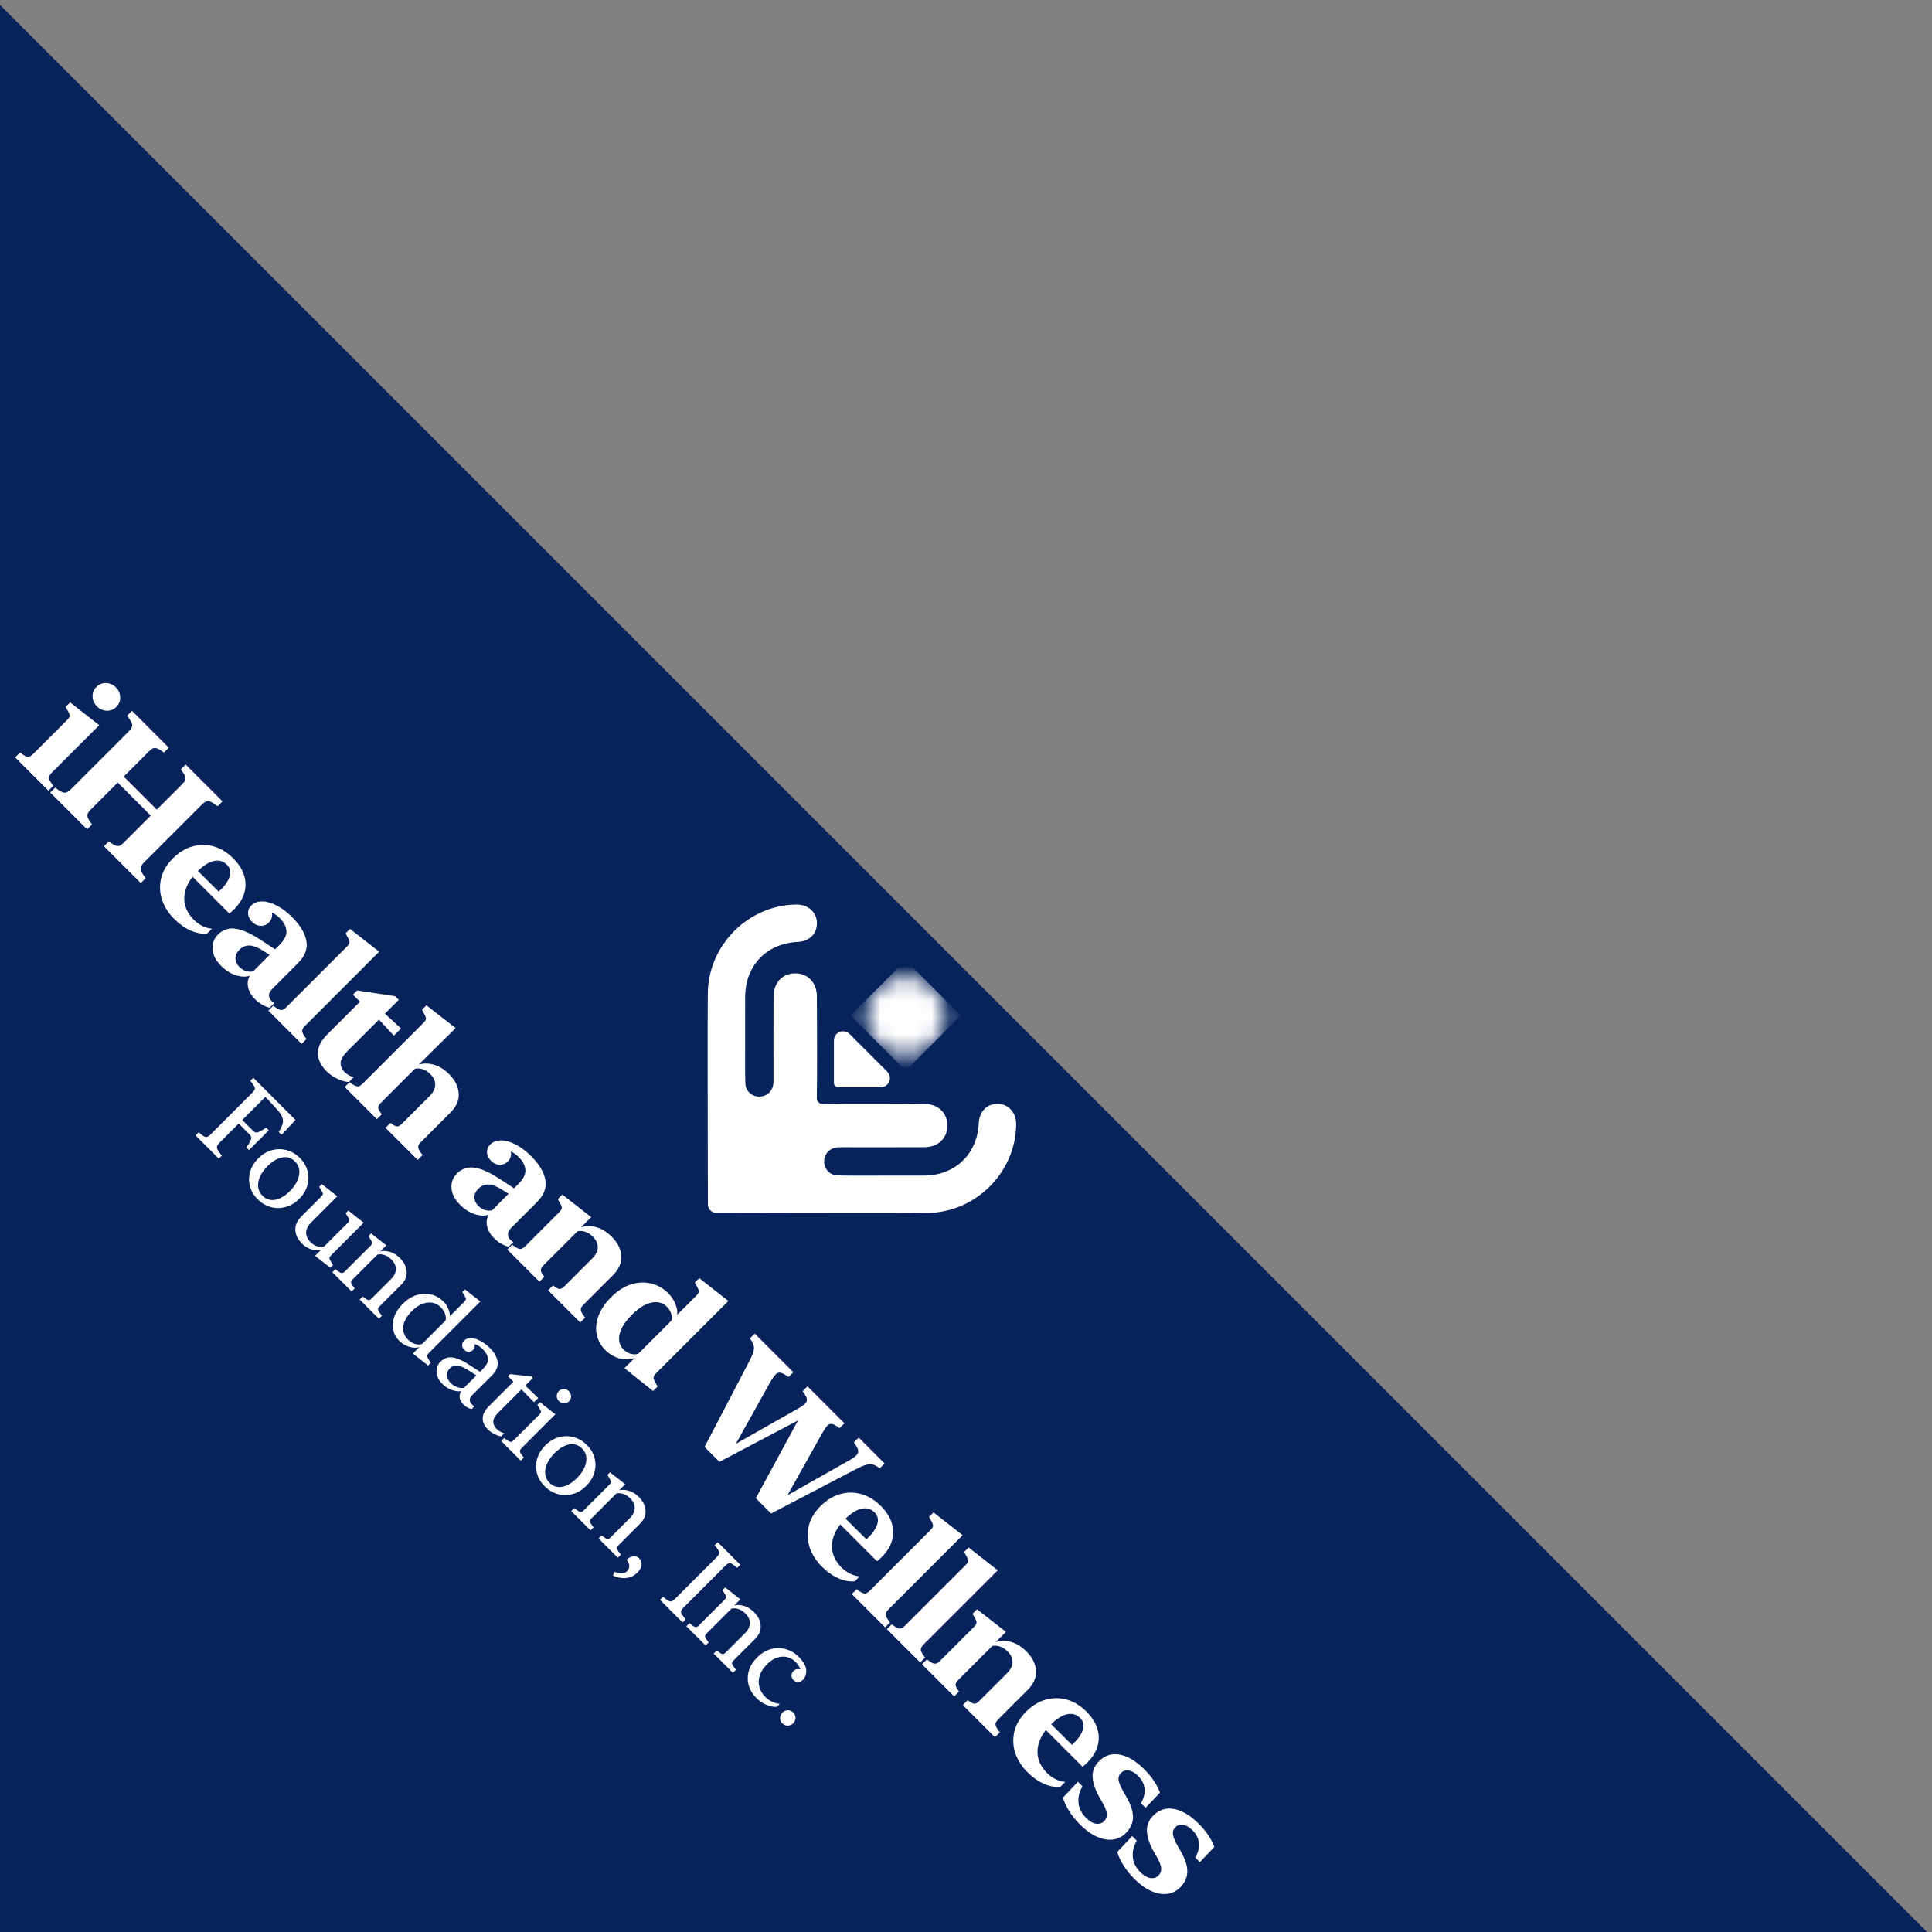 <svg width="113" height="113" viewBox="0 0 113 113" fill="none" xmlns="http://www.w3.org/2000/svg">
<rect x="0" y="0" width="113" height="113" fill="#808080" stroke="none"/>
<g clip-path="url(#clip0_3911_19066)">
<rect width="160" height="100" transform="translate(-0.289) rotate(45)" fill="#07235B"/>
<path d="M5.806 42.416L3.026 45.196C2.912 45.31 2.857 45.415 2.864 45.51C2.873 45.602 2.957 45.752 3.116 45.96L2.831 46.245L0.885 44.299L1.17 44.014C1.377 44.173 1.527 44.257 1.62 44.266C1.715 44.272 1.819 44.218 1.934 44.103L3.897 42.141C3.998 42.04 4.055 41.958 4.069 41.896C4.084 41.832 4.058 41.74 3.989 41.618L3.837 41.347L4.102 41.082L5.806 42.416ZM5.67 41.314C5.509 41.153 5.423 40.963 5.412 40.745C5.406 40.526 5.482 40.338 5.64 40.179C5.799 40.02 5.988 39.944 6.206 39.95C6.427 39.959 6.618 40.044 6.779 40.205C6.94 40.366 7.024 40.556 7.03 40.774C7.039 40.995 6.964 41.185 6.805 41.344C6.646 41.502 6.457 41.577 6.236 41.569C6.02 41.56 5.831 41.475 5.67 41.314ZM5.314 47.344C5.221 47.437 5.16 47.521 5.129 47.596C5.1 47.669 5.105 47.753 5.145 47.85C5.187 47.945 5.265 48.07 5.38 48.224L5.096 48.509L2.941 46.355L3.226 46.07C3.394 46.198 3.527 46.283 3.626 46.325C3.728 46.369 3.817 46.375 3.894 46.342C3.974 46.311 4.062 46.247 4.159 46.15L7.515 42.794C7.614 42.695 7.679 42.608 7.71 42.533C7.743 42.455 7.737 42.366 7.693 42.265C7.649 42.163 7.563 42.029 7.435 41.861L7.72 41.576L9.874 43.731L9.589 44.015C9.435 43.9 9.309 43.823 9.212 43.783C9.117 43.742 9.033 43.735 8.961 43.764C8.888 43.792 8.804 43.854 8.709 43.949L5.314 47.344ZM8.438 50.428C8.338 50.528 8.273 50.617 8.243 50.696C8.212 50.776 8.218 50.866 8.262 50.968C8.309 51.067 8.395 51.199 8.521 51.365L8.236 51.649L6.082 49.495L6.366 49.211C6.521 49.33 6.644 49.409 6.737 49.449C6.834 49.489 6.919 49.494 6.992 49.465C7.067 49.434 7.152 49.372 7.246 49.277L10.642 45.882C10.739 45.784 10.802 45.7 10.83 45.627C10.861 45.552 10.856 45.467 10.814 45.372C10.774 45.279 10.695 45.156 10.575 45.001L10.86 44.717L13.014 46.871L12.73 47.156C12.564 47.03 12.431 46.945 12.329 46.901C12.23 46.854 12.141 46.847 12.061 46.878C11.984 46.906 11.895 46.971 11.793 47.073L8.438 50.428ZM6.3 45.187L6.651 44.836L9.752 47.937L9.401 48.287L6.3 45.187ZM10.107 50.211C10.46 49.858 10.842 49.623 11.255 49.506C11.672 49.389 12.087 49.389 12.499 49.506C12.912 49.623 13.291 49.855 13.637 50.201C13.957 50.521 14.17 50.853 14.276 51.197C14.384 51.543 14.389 51.885 14.289 52.223C14.195 52.56 13.999 52.877 13.704 53.173C13.651 53.226 13.599 53.275 13.548 53.322C13.497 53.368 13.452 53.404 13.412 53.431L10.828 50.846L11.152 50.522L12.87 52.226L12.698 52.239C12.729 52.213 12.759 52.184 12.79 52.153C12.826 52.123 12.868 52.083 12.916 52.034C13.201 51.75 13.375 51.481 13.439 51.227C13.507 50.973 13.45 50.755 13.267 50.572C13.062 50.367 12.808 50.296 12.506 50.36C12.208 50.424 11.885 50.63 11.536 50.979C11.221 51.294 11.003 51.62 10.884 51.955C10.767 52.288 10.746 52.611 10.821 52.925C10.899 53.24 11.07 53.53 11.334 53.795C11.489 53.949 11.661 54.073 11.851 54.165C12.045 54.258 12.228 54.309 12.4 54.318L12.115 54.602C11.818 54.635 11.498 54.578 11.156 54.43C10.816 54.28 10.492 54.051 10.183 53.742C9.847 53.407 9.611 53.034 9.475 52.623C9.342 52.213 9.325 51.798 9.422 51.379C9.519 50.96 9.747 50.571 10.107 50.211ZM12.921 56.48C12.623 56.182 12.459 55.864 12.431 55.526C12.404 55.187 12.514 54.895 12.758 54.65C12.93 54.477 13.129 54.369 13.354 54.325C13.581 54.279 13.848 54.308 14.155 54.411C14.464 54.513 14.823 54.698 15.234 54.967L16.524 55.808L16.206 56.126L15.425 55.629C15.088 55.415 14.809 55.306 14.588 55.301C14.368 55.297 14.174 55.379 14.006 55.546C13.843 55.71 13.764 55.883 13.771 56.066C13.78 56.247 13.855 56.408 13.996 56.549C14.117 56.67 14.249 56.753 14.39 56.797C14.535 56.841 14.674 56.846 14.807 56.81L16.349 55.268C16.636 54.982 16.77 54.71 16.753 54.454C16.737 54.196 16.609 53.947 16.369 53.706C16.223 53.561 16.065 53.447 15.895 53.366C15.73 53.284 15.568 53.239 15.409 53.23C15.252 53.223 15.11 53.26 14.982 53.339L14.777 53.134C14.92 52.991 15.085 52.91 15.27 52.892C15.457 52.873 15.61 52.921 15.727 53.038C15.852 53.164 15.915 53.317 15.915 53.498C15.918 53.677 15.855 53.83 15.727 53.958C15.592 54.093 15.431 54.157 15.243 54.15C15.056 54.143 14.889 54.067 14.744 53.922C14.6 53.778 14.522 53.616 14.509 53.435C14.5 53.254 14.563 53.096 14.697 52.962C14.856 52.803 15.064 52.724 15.32 52.724C15.578 52.721 15.86 52.799 16.167 52.955C16.476 53.11 16.785 53.341 17.093 53.65C17.566 54.122 17.841 54.586 17.921 55.04C18 55.495 17.837 55.925 17.431 56.331L15.935 57.826C15.796 57.965 15.729 58.097 15.733 58.22C15.738 58.344 15.785 58.451 15.876 58.541C15.935 58.601 15.991 58.644 16.044 58.67L15.776 58.938C15.659 58.918 15.524 58.867 15.369 58.783C15.213 58.701 15.06 58.586 14.913 58.439C14.778 58.304 14.673 58.157 14.598 57.998C14.525 57.842 14.488 57.683 14.486 57.522C14.486 57.363 14.528 57.213 14.611 57.072C14.364 57.147 14.088 57.135 13.781 57.035C13.479 56.936 13.192 56.751 12.921 56.48ZM22.177 55.663L17.836 60.005C17.721 60.12 17.667 60.224 17.674 60.319C17.682 60.412 17.766 60.562 17.925 60.769L17.64 61.054L15.695 59.108L15.979 58.824C16.187 58.982 16.337 59.066 16.429 59.075C16.524 59.082 16.629 59.028 16.744 58.913L20.268 55.389C20.369 55.287 20.427 55.206 20.44 55.144C20.455 55.08 20.429 54.987 20.36 54.866L20.212 54.591L20.473 54.33L22.177 55.663ZM19.134 60.509L21.053 58.59L20.64 58.176L20.884 57.931L23.108 58.262L23.323 58.477L22.516 59.285L23.452 60.155L23.035 60.572L22.165 59.635L20.312 61.488C20.061 61.74 19.93 61.965 19.922 62.163C19.917 62.362 19.994 62.541 20.153 62.7C20.235 62.781 20.324 62.849 20.421 62.901C20.52 62.952 20.612 62.984 20.696 62.997L20.411 63.282C20.239 63.286 20.025 63.231 19.769 63.117C19.513 63.002 19.283 62.842 19.078 62.637C18.892 62.451 18.756 62.244 18.667 62.015C18.581 61.787 18.57 61.547 18.634 61.293C18.7 61.037 18.867 60.776 19.134 60.509ZM26.65 60.129L24.489 62.27C24.752 62.184 25.042 62.183 25.36 62.267C25.679 62.353 25.984 62.541 26.273 62.83C26.619 63.176 26.805 63.549 26.829 63.948C26.858 64.347 26.696 64.723 26.346 65.073L24.625 66.794C24.548 66.871 24.497 66.942 24.473 67.006C24.453 67.07 24.46 67.144 24.496 67.228C24.535 67.311 24.608 67.422 24.714 67.558L24.43 67.843L22.55 65.963L22.835 65.679C23.013 65.814 23.143 65.882 23.225 65.884C23.307 65.886 23.403 65.832 23.513 65.722L25.121 64.114C25.342 63.893 25.453 63.671 25.456 63.449C25.458 63.226 25.361 63.016 25.164 62.82C25.021 62.676 24.867 62.58 24.704 62.532C24.545 62.483 24.4 62.477 24.267 62.512L22.285 64.494C22.175 64.605 22.121 64.701 22.123 64.782C22.125 64.864 22.194 64.994 22.328 65.173L22.044 65.457L20.164 63.578L20.449 63.293C20.656 63.452 20.806 63.536 20.899 63.544C20.994 63.551 21.098 63.497 21.213 63.382L24.737 59.858C24.839 59.757 24.896 59.675 24.91 59.613C24.925 59.549 24.898 59.457 24.83 59.335L24.681 59.061L24.942 58.799L26.65 60.129ZM26.897 70.456C26.599 70.158 26.436 69.841 26.407 69.503C26.381 69.163 26.49 68.871 26.735 68.626C26.907 68.454 27.105 68.346 27.331 68.302C27.558 68.256 27.825 68.284 28.131 68.388C28.44 68.489 28.8 68.675 29.21 68.944L30.501 69.784L30.183 70.102L29.402 69.606C29.065 69.392 28.785 69.282 28.565 69.278C28.344 69.274 28.15 69.355 27.983 69.523C27.819 69.686 27.741 69.859 27.747 70.043C27.756 70.223 27.831 70.384 27.973 70.526C28.094 70.647 28.225 70.73 28.366 70.774C28.512 70.818 28.651 70.822 28.783 70.787L30.325 69.245C30.612 68.958 30.747 68.687 30.729 68.431C30.714 68.173 30.586 67.924 30.345 67.683C30.2 67.537 30.042 67.424 29.872 67.342C29.707 67.261 29.544 67.215 29.386 67.207C29.229 67.2 29.087 67.236 28.959 67.316L28.753 67.111C28.897 66.967 29.061 66.887 29.247 66.869C29.434 66.849 29.586 66.898 29.703 67.015C29.829 67.14 29.892 67.294 29.892 67.475C29.894 67.653 29.831 67.807 29.703 67.935C29.569 68.069 29.408 68.133 29.22 68.126C29.033 68.12 28.866 68.044 28.72 67.898C28.577 67.755 28.499 67.593 28.485 67.412C28.477 67.231 28.54 67.073 28.674 66.939C28.833 66.78 29.04 66.7 29.296 66.7C29.554 66.698 29.837 66.775 30.143 66.932C30.452 67.086 30.761 67.318 31.07 67.627C31.542 68.099 31.818 68.562 31.897 69.017C31.977 69.471 31.813 69.901 31.407 70.307L29.912 71.803C29.773 71.942 29.705 72.073 29.71 72.197C29.714 72.32 29.762 72.427 29.852 72.518C29.912 72.577 29.968 72.62 30.021 72.647L29.753 72.915C29.636 72.895 29.5 72.843 29.346 72.759C29.189 72.678 29.037 72.563 28.889 72.415C28.755 72.281 28.65 72.134 28.575 71.975C28.502 71.818 28.465 71.66 28.462 71.499C28.462 71.34 28.504 71.19 28.588 71.049C28.341 71.124 28.064 71.111 27.758 71.012C27.455 70.913 27.168 70.728 26.897 70.456ZM34.579 71.189L33.983 71.784C34.246 71.694 34.538 71.69 34.86 71.774C35.182 71.858 35.489 72.046 35.78 72.337C36.126 72.683 36.312 73.056 36.336 73.455C36.364 73.855 36.203 74.23 35.853 74.58L34.132 76.301C34.055 76.378 34.004 76.449 33.98 76.513C33.96 76.577 33.968 76.651 34.003 76.735C34.043 76.819 34.115 76.929 34.221 77.066L33.937 77.35L32.057 75.471L32.342 75.186C32.52 75.321 32.651 75.389 32.732 75.391C32.814 75.393 32.91 75.339 33.02 75.229L34.628 73.621C34.849 73.4 34.96 73.178 34.963 72.956C34.965 72.733 34.868 72.523 34.671 72.327C34.528 72.183 34.375 72.088 34.211 72.039C34.053 71.99 33.907 71.984 33.775 72.019L31.792 74.001C31.682 74.112 31.628 74.208 31.63 74.289C31.632 74.371 31.701 74.501 31.835 74.68L31.551 74.964L29.671 73.085L29.956 72.8C30.163 72.959 30.313 73.043 30.406 73.052C30.501 73.058 30.605 73.004 30.72 72.889L32.682 70.927C32.784 70.826 32.841 70.744 32.855 70.682C32.87 70.618 32.844 70.526 32.775 70.404L32.623 70.133L32.888 69.868L34.579 71.189ZM35.738 75.875C36.111 75.502 36.5 75.252 36.906 75.124C37.314 74.998 37.707 74.981 38.084 75.071C38.464 75.164 38.796 75.353 39.08 75.637C39.27 75.827 39.411 76.039 39.504 76.272C39.599 76.504 39.633 76.715 39.606 76.904L40.695 75.816C40.797 75.714 40.853 75.632 40.864 75.568C40.879 75.504 40.855 75.413 40.791 75.296L40.639 75.018L40.9 74.757L42.601 76.094L38.398 80.296C38.299 80.396 38.242 80.477 38.227 80.541C38.215 80.605 38.243 80.699 38.309 80.823L38.461 81.094L38.197 81.359L36.522 80.022L37.118 79.426C36.844 79.528 36.552 79.537 36.241 79.456C35.93 79.374 35.646 79.206 35.391 78.95C35.137 78.696 34.974 78.398 34.901 78.056C34.832 77.714 34.865 77.355 35 76.977C35.135 76.6 35.381 76.233 35.738 75.875ZM36.949 76.908C36.55 77.307 36.312 77.687 36.234 78.046C36.161 78.406 36.239 78.699 36.466 78.926C36.596 79.057 36.737 79.143 36.89 79.184C37.042 79.226 37.19 79.224 37.333 79.178L39.269 77.242C39.306 77.125 39.303 76.992 39.259 76.842C39.217 76.694 39.132 76.556 39.004 76.428C38.77 76.194 38.471 76.114 38.107 76.186C37.743 76.259 37.357 76.5 36.949 76.908ZM43.828 79.61C43.951 79.376 44.032 79.188 44.069 79.044C44.109 78.903 44.109 78.775 44.069 78.66C44.034 78.546 43.963 78.42 43.858 78.283L44.142 77.999L46.402 80.259L46.118 80.543C45.937 80.407 45.79 80.324 45.678 80.295C45.567 80.264 45.466 80.293 45.373 80.381C45.283 80.472 45.175 80.626 45.049 80.844L42.98 84.554L42.934 84.508L46.65 82.4C46.867 82.281 47.017 82.177 47.1 82.089C47.189 82.001 47.217 81.903 47.187 81.798C47.16 81.692 47.08 81.549 46.945 81.371L47.23 81.086L49.39 83.247L49.106 83.532C48.929 83.399 48.787 83.319 48.679 83.29C48.575 83.261 48.479 83.293 48.391 83.386C48.305 83.476 48.2 83.63 48.077 83.846L45.995 87.569L45.946 87.519L49.612 85.448C49.842 85.32 50.002 85.208 50.092 85.113C50.185 85.021 50.217 84.918 50.188 84.806C50.161 84.695 50.08 84.55 49.943 84.369L50.228 84.084L51.74 85.597L51.455 85.881C51.307 85.769 51.175 85.694 51.058 85.656C50.944 85.621 50.81 85.626 50.658 85.673C50.508 85.717 50.305 85.805 50.049 85.937L45.102 88.522L44.208 87.628L46.928 82.612L47.147 82.83L42.08 85.501L41.21 84.63L43.828 79.61ZM47.988 88.093C48.341 87.74 48.724 87.505 49.137 87.388C49.554 87.271 49.968 87.271 50.381 87.388C50.793 87.505 51.173 87.736 51.519 88.083C51.839 88.403 52.052 88.735 52.158 89.079C52.266 89.425 52.27 89.767 52.171 90.105C52.076 90.442 51.881 90.759 51.585 91.054C51.532 91.107 51.481 91.157 51.43 91.203C51.379 91.25 51.334 91.286 51.294 91.312L48.71 88.728L49.034 88.404L50.752 90.108L50.579 90.121C50.61 90.095 50.641 90.066 50.672 90.035C50.707 90.004 50.749 89.965 50.798 89.916C51.082 89.631 51.257 89.362 51.321 89.109C51.389 88.855 51.332 88.636 51.149 88.453C50.943 88.248 50.69 88.178 50.388 88.242C50.09 88.305 49.767 88.512 49.418 88.86C49.102 89.176 48.885 89.501 48.766 89.837C48.649 90.17 48.628 90.493 48.703 90.806C48.78 91.122 48.951 91.412 49.216 91.677C49.37 91.831 49.542 91.954 49.732 92.047C49.926 92.14 50.109 92.191 50.282 92.199L49.997 92.484C49.699 92.517 49.379 92.46 49.037 92.312C48.698 92.162 48.373 91.932 48.065 91.624C47.729 91.288 47.493 90.915 47.356 90.505C47.224 90.095 47.206 89.68 47.303 89.261C47.4 88.842 47.629 88.452 47.988 88.093ZM56.305 89.791L51.964 94.133C51.849 94.248 51.795 94.352 51.802 94.447C51.81 94.54 51.894 94.69 52.053 94.897L51.769 95.182L49.823 93.236L50.107 92.952C50.315 93.11 50.465 93.194 50.557 93.203C50.652 93.21 50.757 93.156 50.872 93.041L54.396 89.517C54.497 89.415 54.555 89.334 54.568 89.272C54.584 89.208 54.557 89.115 54.489 88.994L54.34 88.719L54.601 88.458L56.305 89.791ZM58.358 91.844L54.016 96.186C53.902 96.3 53.848 96.405 53.854 96.5C53.863 96.593 53.947 96.743 54.106 96.95L53.821 97.235L51.875 95.289L52.16 95.004C52.367 95.163 52.517 95.247 52.61 95.256C52.705 95.262 52.81 95.208 52.924 95.094L56.449 91.569C56.55 91.468 56.608 91.386 56.621 91.325C56.636 91.26 56.61 91.168 56.541 91.046L56.392 90.772L56.654 90.51L58.358 91.844ZM58.836 95.445L58.24 96.041C58.502 95.951 58.795 95.947 59.117 96.031C59.439 96.115 59.746 96.303 60.037 96.594C60.383 96.94 60.569 97.313 60.593 97.712C60.621 98.112 60.46 98.487 60.11 98.837L58.389 100.558C58.312 100.635 58.261 100.706 58.237 100.77C58.217 100.834 58.225 100.908 58.26 100.992C58.3 101.075 58.372 101.186 58.478 101.323L58.194 101.607L56.314 99.728L56.599 99.443C56.777 99.578 56.907 99.646 56.989 99.648C57.071 99.65 57.167 99.596 57.277 99.486L58.885 97.878C59.106 97.657 59.217 97.435 59.219 97.213C59.222 96.99 59.125 96.78 58.928 96.584C58.785 96.44 58.632 96.344 58.468 96.296C58.309 96.247 58.164 96.241 58.032 96.276L56.049 98.258C55.939 98.369 55.885 98.465 55.887 98.546C55.889 98.628 55.958 98.758 56.092 98.937L55.808 99.221L53.928 97.342L54.213 97.057C54.42 97.216 54.57 97.3 54.663 97.308C54.758 97.315 54.862 97.261 54.977 97.146L56.94 95.184C57.041 95.083 57.098 95.001 57.112 94.939C57.127 94.875 57.1 94.782 57.032 94.661L56.88 94.39L57.145 94.125L58.836 95.445ZM60.011 100.116C60.364 99.763 60.747 99.528 61.16 99.411C61.577 99.294 61.991 99.294 62.404 99.411C62.816 99.528 63.196 99.76 63.542 100.106C63.862 100.426 64.075 100.758 64.181 101.102C64.289 101.448 64.293 101.79 64.194 102.128C64.099 102.465 63.904 102.782 63.608 103.077C63.556 103.13 63.504 103.18 63.453 103.226C63.402 103.273 63.357 103.309 63.317 103.336L60.733 100.751L61.057 100.427L62.775 102.131L62.602 102.144C62.633 102.118 62.664 102.089 62.695 102.058C62.73 102.027 62.772 101.988 62.821 101.939C63.105 101.655 63.28 101.385 63.344 101.132C63.412 100.878 63.355 100.66 63.172 100.476C62.967 100.271 62.713 100.201 62.411 100.265C62.113 100.329 61.79 100.535 61.441 100.883C61.126 101.199 60.908 101.524 60.789 101.86C60.672 102.193 60.651 102.516 60.726 102.829C60.803 103.145 60.974 103.435 61.239 103.7C61.394 103.854 61.566 103.978 61.755 104.07C61.95 104.163 62.133 104.214 62.305 104.222L62.02 104.507C61.722 104.54 61.402 104.483 61.06 104.335C60.721 104.185 60.396 103.955 60.088 103.647C59.752 103.311 59.516 102.938 59.379 102.528C59.247 102.118 59.229 101.703 59.327 101.284C59.423 100.865 59.652 100.475 60.011 100.116ZM64.288 103.002C64.511 102.78 64.764 102.649 65.049 102.612C65.336 102.577 65.638 102.632 65.956 102.777C66.276 102.921 66.598 103.155 66.922 103.479C67.185 103.741 67.391 103.994 67.541 104.237C67.693 104.482 67.795 104.687 67.845 104.852L67.001 105.736L66.733 105.468C66.899 105.183 66.969 104.903 66.945 104.627C66.921 104.351 66.796 104.101 66.571 103.876C66.386 103.691 66.203 103.583 66.022 103.552C65.846 103.521 65.695 103.567 65.572 103.691C65.451 103.812 65.402 103.955 65.426 104.121C65.455 104.286 65.535 104.488 65.668 104.726L65.89 105.114C66.141 105.546 66.267 105.934 66.267 106.278C66.269 106.62 66.129 106.933 65.847 107.215C65.624 107.438 65.365 107.565 65.069 107.596C64.773 107.626 64.462 107.567 64.136 107.417C63.811 107.269 63.495 107.041 63.186 106.732C62.919 106.465 62.697 106.19 62.521 105.908C62.347 105.623 62.23 105.367 62.17 105.14L63.044 104.214L63.312 104.482C63.193 104.68 63.118 104.888 63.087 105.104C63.056 105.32 63.075 105.533 63.143 105.742C63.216 105.952 63.342 106.146 63.52 106.325C63.717 106.521 63.91 106.635 64.099 106.666C64.291 106.694 64.451 106.645 64.579 106.517C64.698 106.398 64.751 106.259 64.738 106.1C64.727 105.939 64.652 105.734 64.513 105.484L64.291 105.097C64.064 104.693 63.936 104.314 63.907 103.959C63.879 103.604 64.006 103.285 64.288 103.002ZM67.466 106.18C67.689 105.957 67.942 105.827 68.227 105.79C68.514 105.754 68.816 105.81 69.134 105.955C69.454 106.099 69.776 106.332 70.1 106.657C70.362 106.919 70.569 107.172 70.719 107.415C70.871 107.659 70.972 107.865 71.023 108.03L70.179 108.914L69.911 108.646C70.077 108.361 70.147 108.081 70.123 107.805C70.099 107.529 69.974 107.279 69.749 107.054C69.564 106.869 69.381 106.76 69.2 106.73C69.023 106.699 68.873 106.745 68.75 106.869C68.628 106.99 68.58 107.133 68.604 107.299C68.633 107.464 68.713 107.666 68.846 107.904L69.067 108.292C69.319 108.724 69.445 109.112 69.445 109.456C69.447 109.798 69.307 110.11 69.024 110.393C68.802 110.616 68.542 110.742 68.247 110.773C67.951 110.804 67.64 110.745 67.314 110.595C66.989 110.447 66.673 110.219 66.364 109.91C66.097 109.643 65.875 109.368 65.699 109.086C65.524 108.801 65.407 108.545 65.348 108.318L66.222 107.391L66.49 107.659C66.371 107.858 66.296 108.065 66.265 108.282C66.234 108.498 66.252 108.711 66.321 108.92C66.394 109.13 66.519 109.324 66.698 109.503C66.894 109.699 67.088 109.813 67.277 109.844C67.469 109.872 67.629 109.823 67.757 109.695C67.876 109.575 67.929 109.436 67.916 109.278C67.905 109.117 67.83 108.911 67.691 108.662L67.469 108.275C67.242 107.871 67.114 107.492 67.085 107.137C67.057 106.781 67.183 106.463 67.466 106.18Z" fill="white"/>
<path d="M17.283 65.506L16.468 66.372L16.304 66.209C16.401 66.056 16.468 65.92 16.507 65.8C16.548 65.682 16.559 65.57 16.54 65.464C16.523 65.359 16.477 65.252 16.402 65.144C16.329 65.033 16.228 64.908 16.099 64.77L15.521 64.155L14.169 65.508L14.797 66.136C14.85 66.189 14.903 66.222 14.956 66.235C15.011 66.246 15.084 66.23 15.176 66.188C15.269 66.144 15.399 66.067 15.566 65.957L15.72 66.111L14.564 67.267L14.409 67.113C14.523 66.956 14.601 66.831 14.643 66.739C14.687 66.646 14.702 66.571 14.69 66.515C14.679 66.457 14.645 66.4 14.589 66.344L13.961 65.716L12.846 66.83C12.772 66.905 12.723 66.973 12.699 67.034C12.677 67.096 12.688 67.168 12.73 67.251C12.775 67.333 12.857 67.447 12.977 67.592L12.8 67.769L11.44 66.41L11.617 66.232C11.753 66.346 11.858 66.423 11.933 66.463C12.008 66.504 12.072 66.513 12.124 66.492C12.179 66.471 12.241 66.426 12.311 66.356L14.76 63.908C14.83 63.837 14.875 63.775 14.895 63.721C14.917 63.668 14.908 63.604 14.867 63.529C14.827 63.454 14.75 63.349 14.636 63.214L14.814 63.036L17.283 65.506ZM15.064 70.136C14.842 69.915 14.694 69.664 14.62 69.384C14.547 69.105 14.55 68.823 14.629 68.538C14.709 68.253 14.867 67.992 15.103 67.756C15.346 67.513 15.613 67.352 15.902 67.274C16.194 67.195 16.482 67.193 16.767 67.27C17.053 67.347 17.312 67.502 17.543 67.732C17.765 67.955 17.913 68.206 17.986 68.484C18.061 68.765 18.059 69.048 17.979 69.333C17.9 69.618 17.742 69.879 17.505 70.115C17.264 70.357 16.997 70.517 16.706 70.597C16.415 70.676 16.126 70.677 15.839 70.599C15.553 70.521 15.294 70.367 15.064 70.136ZM15.344 69.931C15.557 70.144 15.807 70.225 16.092 70.174C16.378 70.124 16.667 69.953 16.958 69.662C17.166 69.455 17.314 69.245 17.402 69.031C17.494 68.818 17.528 68.616 17.503 68.426C17.479 68.238 17.399 68.075 17.262 67.938C17.05 67.726 16.801 67.645 16.515 67.695C16.23 67.743 15.941 67.914 15.648 68.207C15.441 68.414 15.291 68.624 15.199 68.837C15.11 69.051 15.079 69.252 15.103 69.442C15.128 69.632 15.209 69.795 15.344 69.931ZM19.727 69.968L18.211 71.484C18.013 71.682 17.911 71.882 17.905 72.085C17.902 72.287 17.988 72.477 18.164 72.653C18.29 72.779 18.423 72.861 18.564 72.898C18.707 72.935 18.836 72.94 18.951 72.912L20.325 71.538C20.389 71.474 20.423 71.421 20.428 71.379C20.434 71.339 20.412 71.277 20.36 71.195L20.215 70.961L20.372 70.805L21.274 71.515L19.372 73.416C19.31 73.479 19.275 73.532 19.269 73.575C19.264 73.618 19.288 73.681 19.339 73.767L19.479 73.996L19.325 74.15L18.43 73.452L18.785 73.097C18.61 73.138 18.42 73.132 18.218 73.075C18.018 73.019 17.829 72.902 17.65 72.723C17.413 72.486 17.288 72.227 17.274 71.945C17.261 71.661 17.378 71.397 17.622 71.153L18.781 69.994C18.845 69.93 18.879 69.877 18.884 69.835C18.89 69.794 18.866 69.732 18.814 69.648L18.671 69.417L18.828 69.26L19.727 69.968ZM22.596 72.837L22.241 73.192C22.419 73.152 22.609 73.162 22.813 73.223C23.02 73.284 23.214 73.404 23.395 73.585C23.637 73.826 23.767 74.089 23.785 74.372C23.805 74.654 23.697 74.914 23.458 75.153L22.201 76.409C22.154 76.456 22.125 76.5 22.113 76.54C22.103 76.581 22.116 76.632 22.15 76.695C22.186 76.755 22.25 76.842 22.341 76.956L22.164 77.134L21.038 76.008L21.215 75.83C21.374 75.958 21.483 76.027 21.54 76.038C21.599 76.05 21.662 76.023 21.729 75.956L22.867 74.818C23.059 74.627 23.154 74.431 23.152 74.23C23.154 74.029 23.069 73.843 22.898 73.671C22.76 73.534 22.619 73.444 22.472 73.4C22.327 73.358 22.196 73.351 22.077 73.379L20.615 74.842C20.548 74.909 20.521 74.972 20.533 75.031C20.546 75.09 20.616 75.199 20.743 75.358L20.566 75.536L19.44 74.41L19.617 74.232C19.785 74.369 19.901 74.444 19.963 74.456C20.027 74.47 20.094 74.442 20.164 74.372L21.662 72.875C21.725 72.811 21.76 72.758 21.764 72.716C21.771 72.675 21.747 72.613 21.694 72.529L21.552 72.297L21.708 72.141L22.596 72.837ZM23.563 76.253C23.811 76.005 24.077 75.837 24.362 75.748C24.651 75.66 24.931 75.647 25.203 75.711C25.478 75.773 25.718 75.908 25.925 76.115C26.056 76.246 26.153 76.388 26.215 76.54C26.279 76.695 26.312 76.841 26.313 76.98L27.145 76.148C27.209 76.084 27.243 76.031 27.248 75.989C27.256 75.947 27.234 75.885 27.182 75.802L27.038 75.569L27.192 75.414L28.096 76.122L25.087 79.131C25.024 79.194 24.99 79.247 24.984 79.29C24.979 79.332 25.003 79.397 25.056 79.484L25.194 79.711L25.04 79.865L24.148 79.169L24.528 78.788C24.345 78.844 24.142 78.838 23.921 78.769C23.701 78.699 23.505 78.578 23.332 78.405C23.161 78.233 23.049 78.027 22.998 77.786C22.948 77.546 22.968 77.293 23.056 77.026C23.145 76.76 23.314 76.502 23.563 76.253ZM24.084 76.69C23.792 76.983 23.626 77.278 23.587 77.575C23.551 77.873 23.641 78.13 23.858 78.346C23.981 78.469 24.114 78.554 24.257 78.601C24.402 78.649 24.544 78.652 24.683 78.61L26.061 77.232C26.089 77.126 26.08 77.002 26.035 76.86C25.992 76.72 25.905 76.585 25.776 76.456C25.564 76.244 25.304 76.156 24.996 76.19C24.687 76.224 24.383 76.391 24.084 76.69ZM25.865 80.937C25.667 80.74 25.557 80.518 25.535 80.272C25.515 80.027 25.591 79.818 25.764 79.645C25.894 79.516 26.035 79.435 26.189 79.402C26.345 79.371 26.522 79.389 26.72 79.456C26.919 79.522 27.146 79.636 27.4 79.8L28.334 80.398L28.119 80.613L27.43 80.166C27.154 79.99 26.93 79.892 26.757 79.872C26.586 79.853 26.438 79.906 26.313 80.031C26.186 80.159 26.129 80.301 26.143 80.458C26.157 80.616 26.23 80.761 26.362 80.893C26.476 81.007 26.602 81.087 26.738 81.134C26.877 81.182 27.011 81.194 27.14 81.171L28.262 80.05C28.471 79.841 28.562 79.643 28.538 79.456C28.513 79.269 28.417 79.093 28.25 78.926C28.149 78.825 28.042 78.744 27.93 78.685C27.821 78.626 27.71 78.593 27.598 78.587C27.488 78.579 27.38 78.603 27.276 78.657L27.157 78.538C27.238 78.457 27.329 78.411 27.43 78.4C27.533 78.388 27.615 78.413 27.678 78.475C27.742 78.539 27.772 78.619 27.769 78.716C27.766 78.812 27.73 78.895 27.661 78.963C27.59 79.035 27.505 79.068 27.407 79.064C27.31 79.061 27.224 79.021 27.147 78.945C27.073 78.87 27.033 78.782 27.028 78.68C27.025 78.581 27.062 78.493 27.138 78.416C27.247 78.308 27.387 78.257 27.556 78.265C27.726 78.272 27.907 78.327 28.098 78.428C28.293 78.529 28.477 78.667 28.652 78.842C28.917 79.106 29.067 79.375 29.103 79.648C29.14 79.922 29.034 80.184 28.783 80.435L27.619 81.599C27.515 81.703 27.467 81.801 27.474 81.893C27.484 81.986 27.523 82.068 27.594 82.138C27.651 82.196 27.704 82.233 27.753 82.25L27.589 82.414C27.523 82.401 27.446 82.374 27.358 82.332C27.269 82.29 27.183 82.228 27.101 82.145C27.023 82.067 26.965 81.985 26.928 81.898C26.892 81.812 26.877 81.724 26.883 81.634C26.891 81.545 26.922 81.457 26.974 81.37C26.816 81.391 26.633 81.368 26.428 81.299C26.224 81.229 26.036 81.109 25.865 80.937ZM28.589 82.255L30.03 80.814L29.71 80.494L29.834 80.37L31.089 80.512L31.171 80.594L30.722 81.043L31.477 81.769L31.231 82.014L30.5 81.264L29.164 82.601C28.953 82.811 28.849 82.995 28.851 83.152C28.854 83.308 28.915 83.446 29.035 83.566C29.104 83.634 29.179 83.691 29.262 83.736C29.346 83.78 29.424 83.811 29.495 83.83L29.318 84.007C29.21 84 29.08 83.957 28.925 83.881C28.771 83.805 28.637 83.71 28.524 83.596C28.418 83.49 28.337 83.367 28.281 83.227C28.224 83.087 28.217 82.934 28.257 82.769C28.299 82.606 28.41 82.434 28.589 82.255ZM32.481 82.722L30.498 84.706C30.428 84.776 30.399 84.842 30.411 84.905C30.425 84.968 30.501 85.085 30.638 85.253L30.46 85.43L29.313 84.283L29.491 84.106C29.659 84.243 29.774 84.317 29.837 84.33C29.901 84.344 29.968 84.316 30.038 84.246L31.535 82.748C31.599 82.684 31.633 82.631 31.638 82.589C31.644 82.549 31.621 82.487 31.568 82.402L31.425 82.171L31.582 82.015L32.481 82.722ZM32.692 81.951C32.608 81.867 32.565 81.769 32.563 81.655C32.562 81.541 32.602 81.443 32.685 81.36C32.767 81.278 32.864 81.238 32.977 81.241C33.09 81.243 33.189 81.286 33.273 81.37C33.358 81.454 33.4 81.553 33.402 81.666C33.405 81.779 33.365 81.876 33.283 81.959C33.2 82.041 33.102 82.082 32.988 82.08C32.875 82.078 32.776 82.036 32.692 81.951ZM31.851 86.923C31.63 86.702 31.482 86.451 31.407 86.171C31.334 85.892 31.337 85.61 31.416 85.325C31.495 85.04 31.654 84.779 31.89 84.543C32.133 84.3 32.4 84.139 32.689 84.061C32.981 83.982 33.269 83.98 33.554 84.057C33.84 84.135 34.099 84.289 34.33 84.519C34.552 84.742 34.7 84.993 34.773 85.272C34.848 85.552 34.846 85.835 34.766 86.12C34.687 86.405 34.529 86.665 34.292 86.902C34.051 87.144 33.784 87.304 33.493 87.383C33.202 87.463 32.913 87.464 32.626 87.386C32.34 87.308 32.081 87.154 31.851 86.923ZM32.131 86.718C32.344 86.931 32.594 87.012 32.879 86.961C33.165 86.911 33.454 86.74 33.745 86.449C33.953 86.242 34.1 86.032 34.189 85.818C34.281 85.605 34.315 85.403 34.29 85.213C34.266 85.025 34.186 84.862 34.049 84.725C33.837 84.513 33.588 84.432 33.301 84.482C33.017 84.53 32.727 84.701 32.435 84.993C32.228 85.201 32.078 85.411 31.986 85.624C31.897 85.838 31.865 86.039 31.89 86.229C31.915 86.419 31.995 86.582 32.131 86.718ZM36.568 86.809L36.213 87.164C36.39 87.124 36.581 87.134 36.785 87.194C36.992 87.255 37.186 87.376 37.367 87.556C37.608 87.798 37.738 88.06 37.757 88.344C37.777 88.626 37.668 88.886 37.43 89.124L36.173 90.381C36.126 90.428 36.097 90.471 36.084 90.512C36.075 90.552 36.087 90.604 36.121 90.666C36.157 90.727 36.221 90.814 36.313 90.928L36.136 91.105L35.009 89.979L35.187 89.802C35.346 89.929 35.454 89.999 35.512 90.01C35.571 90.022 35.634 89.995 35.701 89.928L36.839 88.79C37.03 88.599 37.125 88.402 37.124 88.201C37.125 88 37.04 87.814 36.869 87.643C36.732 87.506 36.59 87.415 36.444 87.372C36.299 87.33 36.167 87.323 36.049 87.351L34.587 88.813C34.52 88.88 34.492 88.944 34.505 89.003C34.517 89.062 34.587 89.171 34.715 89.33L34.538 89.507L33.411 88.381L33.589 88.204C33.757 88.341 33.872 88.415 33.935 88.428C33.999 88.442 34.066 88.414 34.136 88.344L35.633 86.846C35.697 86.782 35.731 86.729 35.736 86.687C35.742 86.647 35.719 86.585 35.666 86.501L35.523 86.269L35.68 86.113L36.568 86.809ZM35.855 92.147L35.937 91.93C36.077 91.992 36.214 92.024 36.348 92.024C36.482 92.024 36.593 91.98 36.68 91.893C36.769 91.804 36.809 91.7 36.801 91.58C36.795 91.458 36.745 91.342 36.65 91.232C36.762 91.119 36.886 91.052 37.021 91.028C37.158 91.003 37.281 91.045 37.39 91.154C37.502 91.267 37.545 91.398 37.519 91.549C37.495 91.7 37.417 91.843 37.283 91.977C37.142 92.117 36.988 92.21 36.82 92.257C36.652 92.304 36.484 92.315 36.316 92.29C36.149 92.266 35.995 92.219 35.855 92.147ZM39.979 94.024C39.909 94.094 39.863 94.155 39.841 94.208C39.821 94.263 39.831 94.327 39.871 94.402C39.914 94.478 39.991 94.584 40.103 94.718L39.925 94.895L38.603 93.573L38.781 93.395C38.916 93.509 39.021 93.586 39.096 93.626C39.171 93.667 39.234 93.676 39.288 93.654C39.342 93.634 39.404 93.589 39.474 93.519L41.923 91.071C41.993 91.001 42.038 90.938 42.058 90.884C42.08 90.831 42.071 90.767 42.03 90.692C41.99 90.617 41.913 90.512 41.799 90.377L41.977 90.199L43.299 91.522L43.121 91.699C42.987 91.587 42.882 91.51 42.806 91.468C42.731 91.427 42.666 91.417 42.612 91.437C42.559 91.459 42.498 91.505 42.427 91.575L39.979 94.024ZM43.301 93.542L42.946 93.898C43.124 93.857 43.315 93.867 43.519 93.928C43.726 93.989 43.92 94.109 44.1 94.29C44.342 94.531 44.472 94.794 44.49 95.077C44.511 95.359 44.402 95.619 44.163 95.858L42.907 97.115C42.86 97.161 42.83 97.205 42.818 97.246C42.808 97.286 42.821 97.337 42.855 97.4C42.891 97.46 42.955 97.548 43.047 97.661L42.869 97.839L41.743 96.713L41.921 96.535C42.079 96.663 42.188 96.732 42.245 96.743C42.304 96.756 42.368 96.728 42.434 96.661L43.572 95.524C43.764 95.332 43.859 95.136 43.857 94.935C43.859 94.734 43.774 94.548 43.603 94.376C43.466 94.239 43.324 94.149 43.178 94.106C43.033 94.063 42.901 94.056 42.783 94.085L41.32 95.547C41.253 95.614 41.226 95.677 41.238 95.736C41.251 95.795 41.321 95.904 41.449 96.063L41.271 96.241L40.145 95.115L40.322 94.937C40.491 95.074 40.606 95.149 40.668 95.162C40.732 95.175 40.799 95.147 40.869 95.077L42.367 93.58C42.431 93.516 42.465 93.463 42.47 93.421C42.476 93.38 42.453 93.318 42.4 93.234L42.257 93.003L42.413 92.846L43.301 93.542ZM44.222 99.294C44.008 99.081 43.864 98.839 43.79 98.568C43.715 98.297 43.717 98.02 43.794 97.736C43.874 97.454 44.036 97.191 44.28 96.947C44.539 96.688 44.815 96.522 45.11 96.449C45.407 96.376 45.695 96.38 45.974 96.463C46.256 96.546 46.503 96.693 46.715 96.904C46.987 97.177 47.133 97.433 47.152 97.673C47.17 97.913 47.105 98.108 46.955 98.257C46.874 98.338 46.782 98.379 46.677 98.381C46.575 98.381 46.485 98.343 46.409 98.266C46.332 98.19 46.294 98.101 46.294 97.998C46.296 97.897 46.334 97.809 46.409 97.734C46.479 97.664 46.561 97.626 46.656 97.622C46.755 97.617 46.836 97.647 46.902 97.713C46.964 97.775 46.992 97.855 46.986 97.951C46.983 98.048 46.947 98.13 46.878 98.199L46.745 98.066C46.826 97.91 46.846 97.763 46.806 97.626C46.765 97.489 46.669 97.344 46.516 97.192C46.376 97.052 46.213 96.96 46.028 96.918C45.844 96.875 45.651 96.887 45.449 96.956C45.246 97.024 45.049 97.154 44.857 97.346C44.655 97.549 44.516 97.763 44.439 97.989C44.366 98.214 44.357 98.437 44.411 98.657C44.467 98.875 44.586 99.075 44.769 99.257C44.884 99.372 45.017 99.465 45.168 99.535C45.322 99.605 45.47 99.644 45.612 99.652L45.434 99.829C45.255 99.844 45.057 99.808 44.841 99.722C44.626 99.635 44.42 99.492 44.222 99.294ZM45.757 100.802C45.699 100.744 45.66 100.677 45.64 100.601C45.623 100.524 45.624 100.447 45.642 100.369C45.664 100.291 45.704 100.224 45.762 100.166C45.822 100.105 45.891 100.065 45.967 100.045C46.045 100.026 46.121 100.026 46.196 100.045C46.273 100.065 46.34 100.104 46.397 100.161C46.455 100.219 46.493 100.285 46.512 100.36C46.532 100.436 46.532 100.513 46.512 100.589C46.493 100.667 46.453 100.736 46.392 100.797C46.335 100.854 46.266 100.893 46.187 100.914C46.111 100.934 46.033 100.935 45.956 100.916C45.881 100.897 45.815 100.859 45.757 100.802Z" fill="white"/>
<mask id="mask0_3911_19066" style="mask-type:luminance" maskUnits="userSpaceOnUse" x="50" y="57" width="6" height="5">
<path d="M54.586 57.78C54.267 57.461 53.861 57.243 53.418 57.155C52.975 57.067 52.516 57.112 52.099 57.285C51.682 57.458 51.326 57.75 51.075 58.126C50.824 58.501 50.691 58.942 50.691 59.393C50.691 59.845 50.824 60.286 51.075 60.661C51.326 61.037 51.682 61.329 52.099 61.502C52.516 61.675 52.975 61.72 53.418 61.632C53.861 61.544 54.267 61.326 54.586 61.007C54.798 60.795 54.966 60.544 55.081 60.267C55.196 59.99 55.255 59.693 55.255 59.393C55.255 59.094 55.196 58.797 55.081 58.52C54.966 58.243 54.798 57.992 54.586 57.78Z" fill="white"/>
</mask>
<g mask="url(#mask0_3911_19066)">
<path d="M56.2 59.393L52.973 56.166L49.745 59.393L52.973 62.621L56.2 59.393Z" fill="white"/>
</g>
<path d="M48.774 63.342L48.774 60.852C48.774 60.746 48.805 60.643 48.864 60.555C48.923 60.467 49.006 60.398 49.104 60.358C49.202 60.318 49.309 60.307 49.413 60.328C49.517 60.348 49.612 60.399 49.687 60.474L51.892 62.679C51.967 62.754 52.017 62.849 52.038 62.953C52.059 63.056 52.048 63.164 52.008 63.262C51.967 63.359 51.899 63.443 51.811 63.502C51.723 63.561 51.62 63.592 51.514 63.592L49.024 63.592C48.991 63.592 48.958 63.586 48.928 63.573C48.898 63.56 48.87 63.542 48.847 63.519C48.824 63.496 48.805 63.468 48.793 63.438C48.78 63.407 48.773 63.375 48.774 63.342Z" fill="white"/>
<path d="M59.435 65.757C59.439 65.082 58.99 64.576 58.372 64.56C57.735 64.543 57.282 64.998 57.249 65.689C57.161 67.516 55.858 68.757 54.028 68.758C53.022 68.758 52.017 68.759 51.011 68.76C50.337 68.76 49.662 68.769 48.988 68.746C48.779 68.744 48.581 68.66 48.434 68.512C48.288 68.364 48.205 68.164 48.205 67.956C48.195 67.502 48.512 67.15 48.977 67.107C49.108 67.095 49.24 67.103 49.373 67.102C50.935 67.102 52.496 67.109 54.057 67.099C54.881 67.094 55.421 66.565 55.412 65.81C55.403 65.08 54.857 64.565 54.053 64.563C52.07 64.558 50.087 64.541 48.104 64.566C48.061 64.567 48.018 64.559 47.978 64.542C47.938 64.526 47.901 64.502 47.871 64.471C47.84 64.441 47.816 64.404 47.8 64.364C47.783 64.324 47.775 64.281 47.776 64.238C47.8 62.255 47.783 60.272 47.779 58.289C47.778 57.486 47.262 56.939 46.532 56.93C45.777 56.921 45.249 57.462 45.243 58.285C45.233 59.846 45.24 61.407 45.24 62.968C45.24 63.101 45.247 63.234 45.235 63.365C45.192 63.83 44.84 64.147 44.386 64.137C44.178 64.137 43.978 64.054 43.83 63.908C43.682 63.761 43.598 63.562 43.596 63.354C43.573 62.68 43.583 62.005 43.582 61.331C43.581 60.325 43.582 59.32 43.584 58.314C43.585 56.484 44.826 55.181 46.653 55.093C47.344 55.059 47.799 54.607 47.782 53.97C47.766 53.352 47.26 52.902 46.585 52.907C43.779 52.925 41.418 55.278 41.398 58.115C41.378 60.893 41.395 63.671 41.395 66.45C41.395 67.324 41.401 69.478 41.403 70.449C41.404 70.578 41.456 70.703 41.548 70.794C41.639 70.886 41.764 70.938 41.893 70.939C42.864 70.941 45.018 70.947 45.892 70.947C48.67 70.947 51.449 70.963 54.227 70.944C57.064 70.925 59.416 68.564 59.435 65.757Z" fill="white"/>
</g>
<defs>
<clipPath id="clip0_3911_19066">
<rect width="160" height="100" fill="white" transform="translate(-0.289) rotate(45)"/>
</clipPath>
</defs>
</svg>
